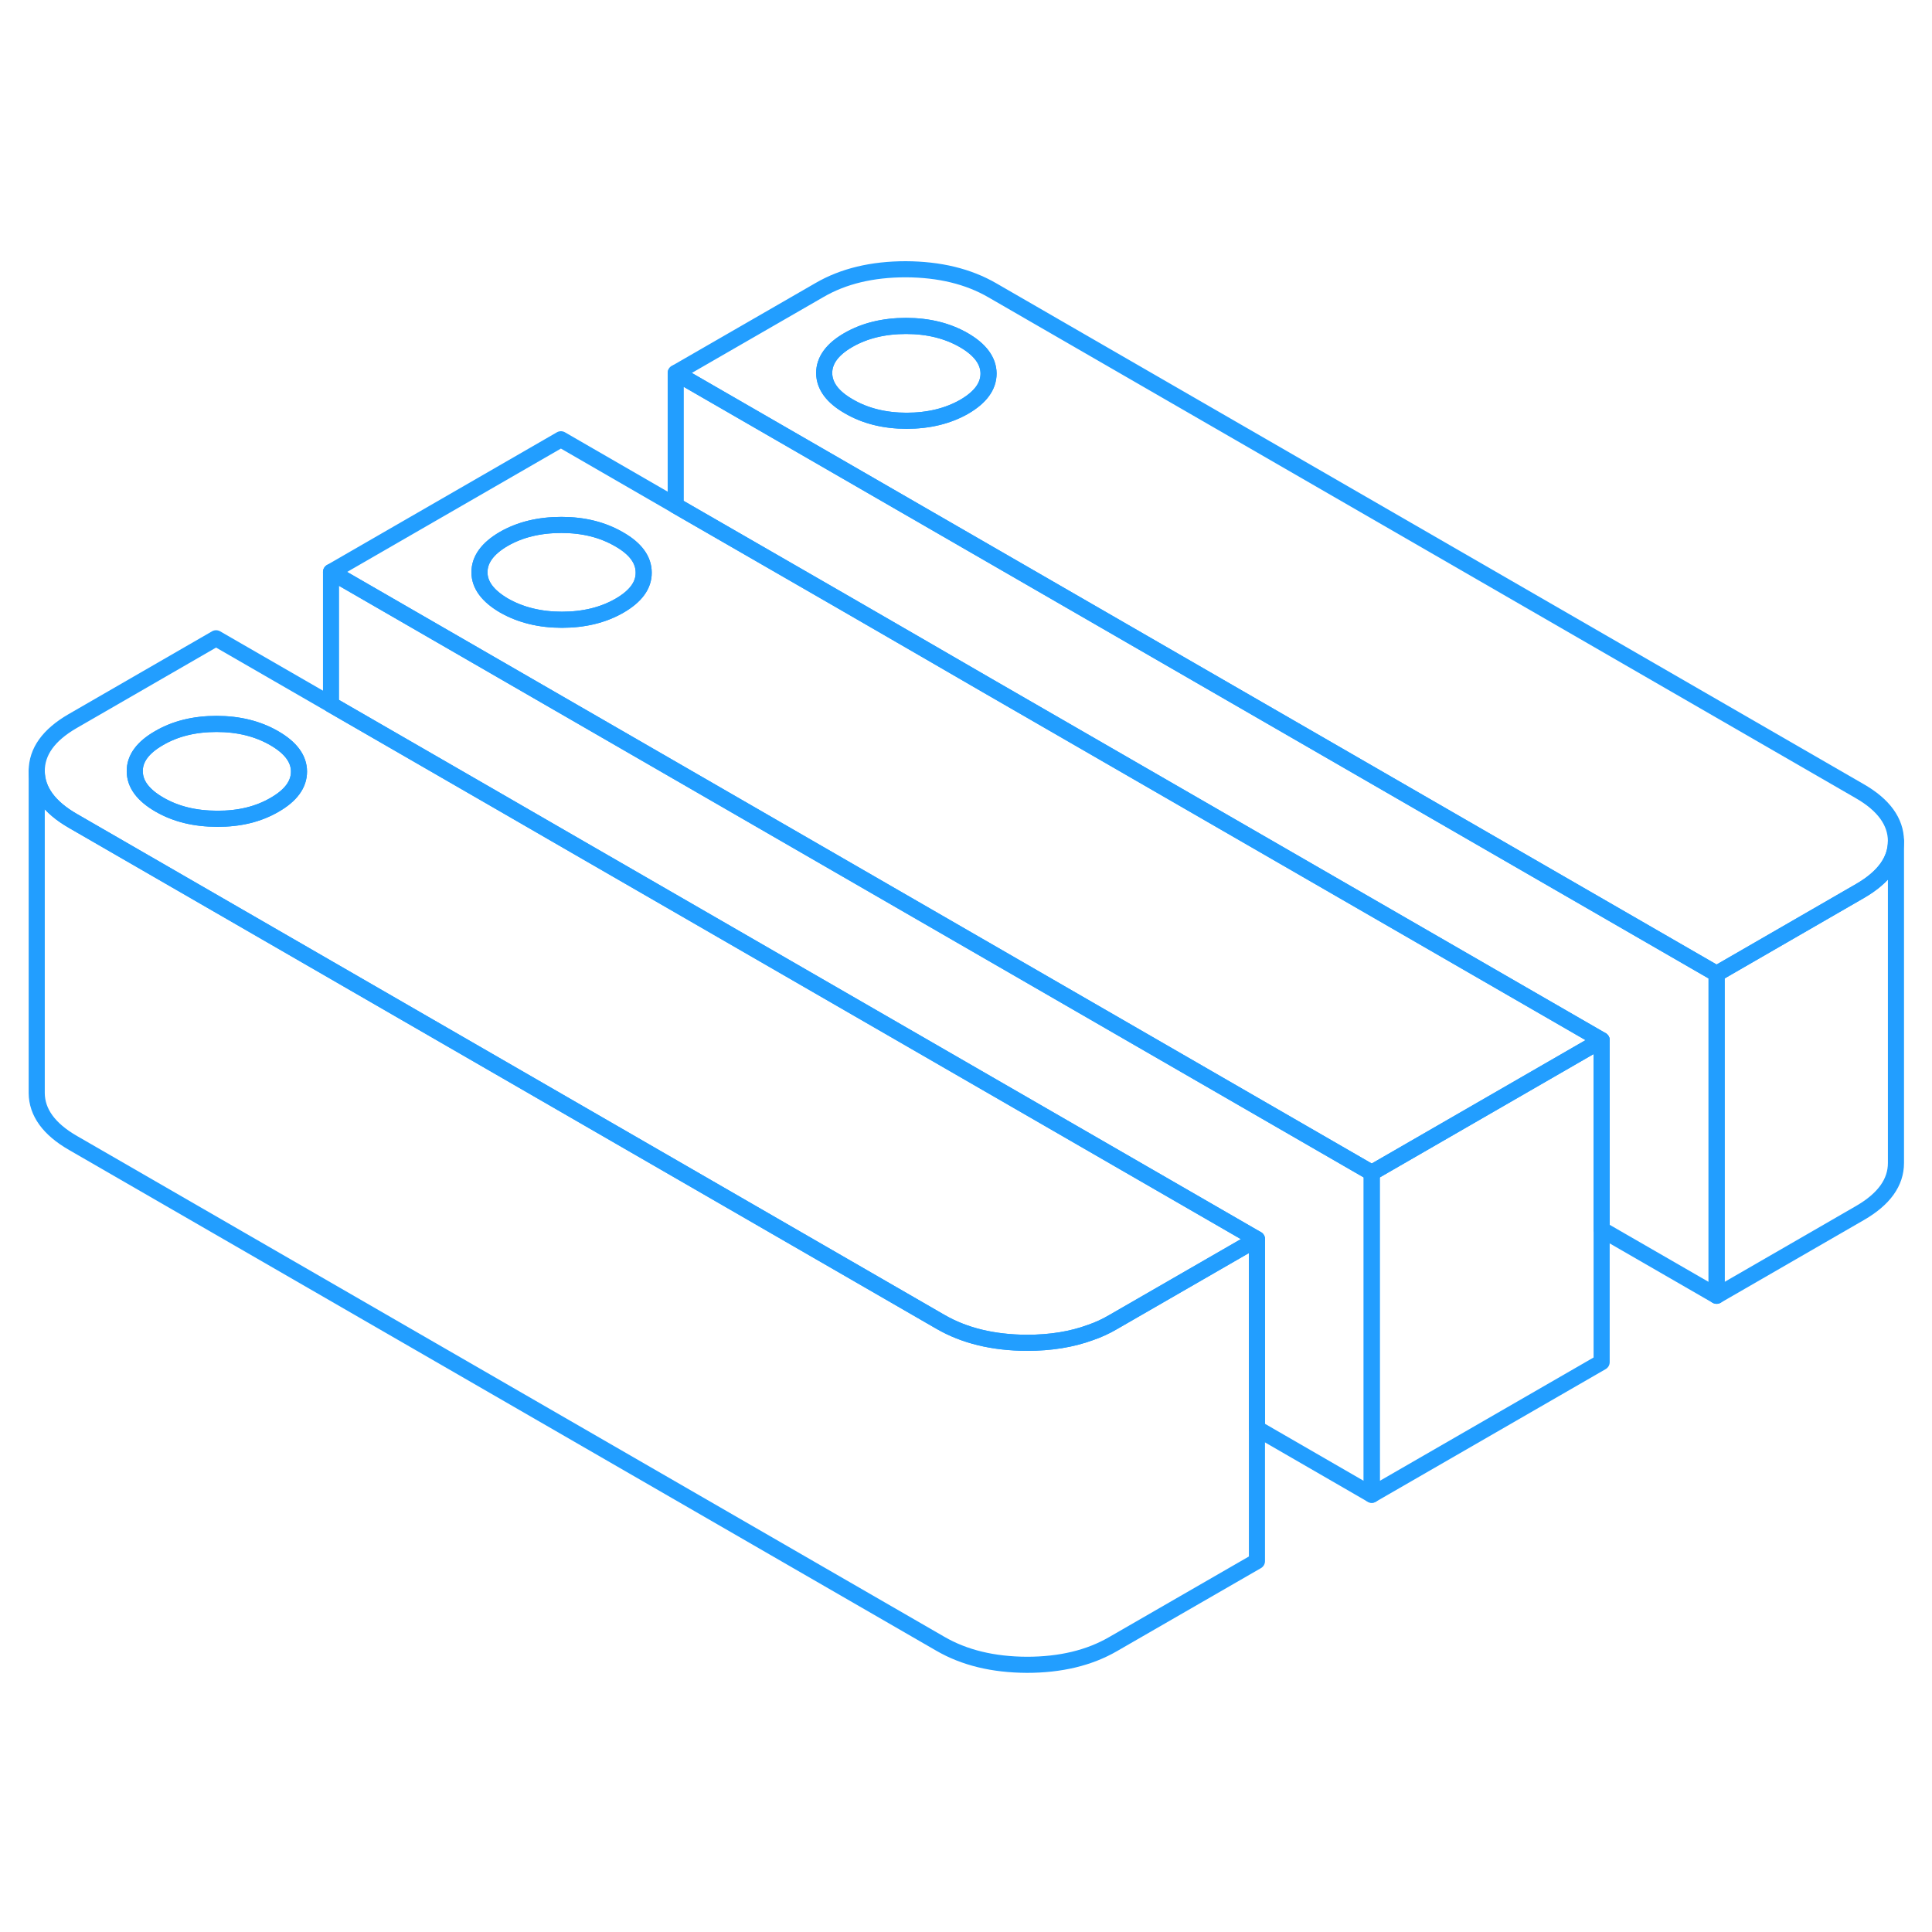 <svg width="48" height="48" viewBox="0 0 120 91" fill="none" xmlns="http://www.w3.org/2000/svg" stroke-width="1px" stroke-linecap="round" stroke-linejoin="round"><path d="M106.621 45.984V65.984L99.481 61.864V50.105L61.261 28.045L57.431 25.825L52.311 22.864L41.971 16.904V8.665L106.621 45.984Z" stroke="#229EFF" stroke-linejoin="round"/><path d="M117.761 37.734V57.734C117.761 58.944 117.021 59.974 115.541 60.834L106.621 65.984V45.984L115.541 40.834C117.021 39.974 117.761 38.944 117.761 37.734Z" stroke="#229EFF" stroke-linejoin="round"/><path d="M39.841 40.395L36.011 38.185L30.751 35.145L20.561 29.265L13.421 25.145L4.501 30.295C3.021 31.155 2.281 32.184 2.281 33.395C2.291 34.594 3.041 35.635 4.541 36.495L58.401 67.594C59.901 68.465 61.691 68.894 63.781 68.904C65.251 68.904 66.561 68.695 67.731 68.264C68.231 68.094 68.701 67.874 69.141 67.615L78.071 62.465L39.841 40.395ZM17.061 35.484C16.051 36.075 14.861 36.364 13.491 36.355C12.111 36.355 10.921 36.065 9.901 35.474C8.881 34.885 8.371 34.194 8.371 33.404C8.361 32.614 8.871 31.924 9.881 31.345C10.891 30.755 12.081 30.465 13.451 30.465C14.831 30.465 16.021 30.765 17.041 31.355C18.061 31.945 18.571 32.635 18.571 33.425C18.571 34.215 18.071 34.904 17.061 35.484Z" stroke="#229EFF" stroke-linejoin="round"/><path d="M18.571 33.424C18.571 34.214 18.071 34.904 17.061 35.484C16.051 36.074 14.861 36.364 13.491 36.354C12.111 36.354 10.921 36.064 9.901 35.474C8.881 34.884 8.371 34.194 8.371 33.404C8.361 32.614 8.871 31.924 9.881 31.344C10.891 30.754 12.081 30.464 13.451 30.464C14.831 30.464 16.021 30.764 17.041 31.354C18.061 31.944 18.571 32.634 18.571 33.424Z" stroke="#229EFF" stroke-linejoin="round"/><path d="M61.261 28.044L57.431 25.825L52.31 22.864L41.971 16.904L34.84 12.784L20.561 21.024L85.201 58.344L89.29 55.984L99.481 50.104L61.261 28.044ZM38.471 23.124C37.461 23.704 36.27 23.994 34.901 23.994C33.531 23.994 32.331 23.694 31.311 23.114C30.3 22.524 29.78 21.834 29.78 21.044C29.78 20.254 30.28 19.564 31.291 18.974C32.3 18.394 33.49 18.104 34.87 18.104C36.251 18.104 37.431 18.404 38.451 18.994C39.471 19.574 39.98 20.265 39.98 21.064C39.99 21.855 39.48 22.544 38.471 23.124Z" stroke="#229EFF" stroke-linejoin="round"/><path d="M39.981 21.065C39.991 21.855 39.481 22.544 38.471 23.125C37.461 23.704 36.271 23.994 34.901 23.994C33.531 23.994 32.331 23.695 31.311 23.114C30.301 22.524 29.781 21.835 29.781 21.045C29.781 20.255 30.281 19.564 31.291 18.974C32.301 18.395 33.491 18.105 34.871 18.105C36.251 18.105 37.431 18.404 38.451 18.994C39.471 19.575 39.981 20.265 39.981 21.065Z" stroke="#229EFF" stroke-linejoin="round"/><path d="M115.501 34.634L61.641 3.534C60.141 2.664 58.351 2.234 56.261 2.224C54.171 2.224 52.381 2.654 50.901 3.514L41.971 8.664L106.621 45.984L115.541 40.834C117.021 39.974 117.761 38.944 117.761 37.734C117.751 36.534 117.001 35.494 115.501 34.634ZM59.891 10.764C58.871 11.344 57.681 11.634 56.311 11.634C54.941 11.634 53.741 11.334 52.731 10.744C51.711 10.164 51.201 9.474 51.191 8.674C51.191 7.884 51.691 7.194 52.701 6.614C53.711 6.034 54.911 5.744 56.281 5.744C57.651 5.744 58.851 6.044 59.861 6.624C60.881 7.214 61.391 7.904 61.401 8.694C61.401 9.494 60.901 10.174 59.891 10.764Z" stroke="#229EFF" stroke-linejoin="round"/><path d="M61.401 8.694C61.401 9.494 60.901 10.174 59.891 10.764C58.871 11.344 57.681 11.634 56.311 11.634C54.941 11.634 53.741 11.334 52.731 10.744C51.711 10.164 51.201 9.474 51.191 8.674C51.191 7.884 51.691 7.194 52.701 6.614C53.711 6.034 54.911 5.744 56.281 5.744C57.651 5.744 58.851 6.044 59.861 6.624C60.881 7.214 61.391 7.904 61.401 8.694Z" stroke="#229EFF" stroke-linejoin="round"/><path d="M85.201 58.344V78.344L78.071 74.224V62.464L39.84 40.394L36.011 38.184L30.75 35.144L20.561 29.264V21.024L85.201 58.344Z" stroke="#229EFF" stroke-linejoin="round"/><path d="M99.481 50.105V70.105L85.201 78.344V58.344L89.291 55.984L99.481 50.105Z" stroke="#229EFF" stroke-linejoin="round"/><path d="M78.071 62.465V82.465L69.141 87.615C67.661 88.475 65.871 88.904 63.781 88.904C61.691 88.894 59.901 88.465 58.401 87.594L4.541 56.495C3.041 55.635 2.291 54.594 2.281 53.395V33.395C2.291 34.594 3.041 35.635 4.541 36.495L58.401 67.594C59.901 68.465 61.691 68.894 63.781 68.904C65.251 68.904 66.561 68.695 67.731 68.264C68.231 68.094 68.701 67.874 69.141 67.615L78.071 62.465Z" stroke="#229EFF" stroke-linejoin="round"/></svg>